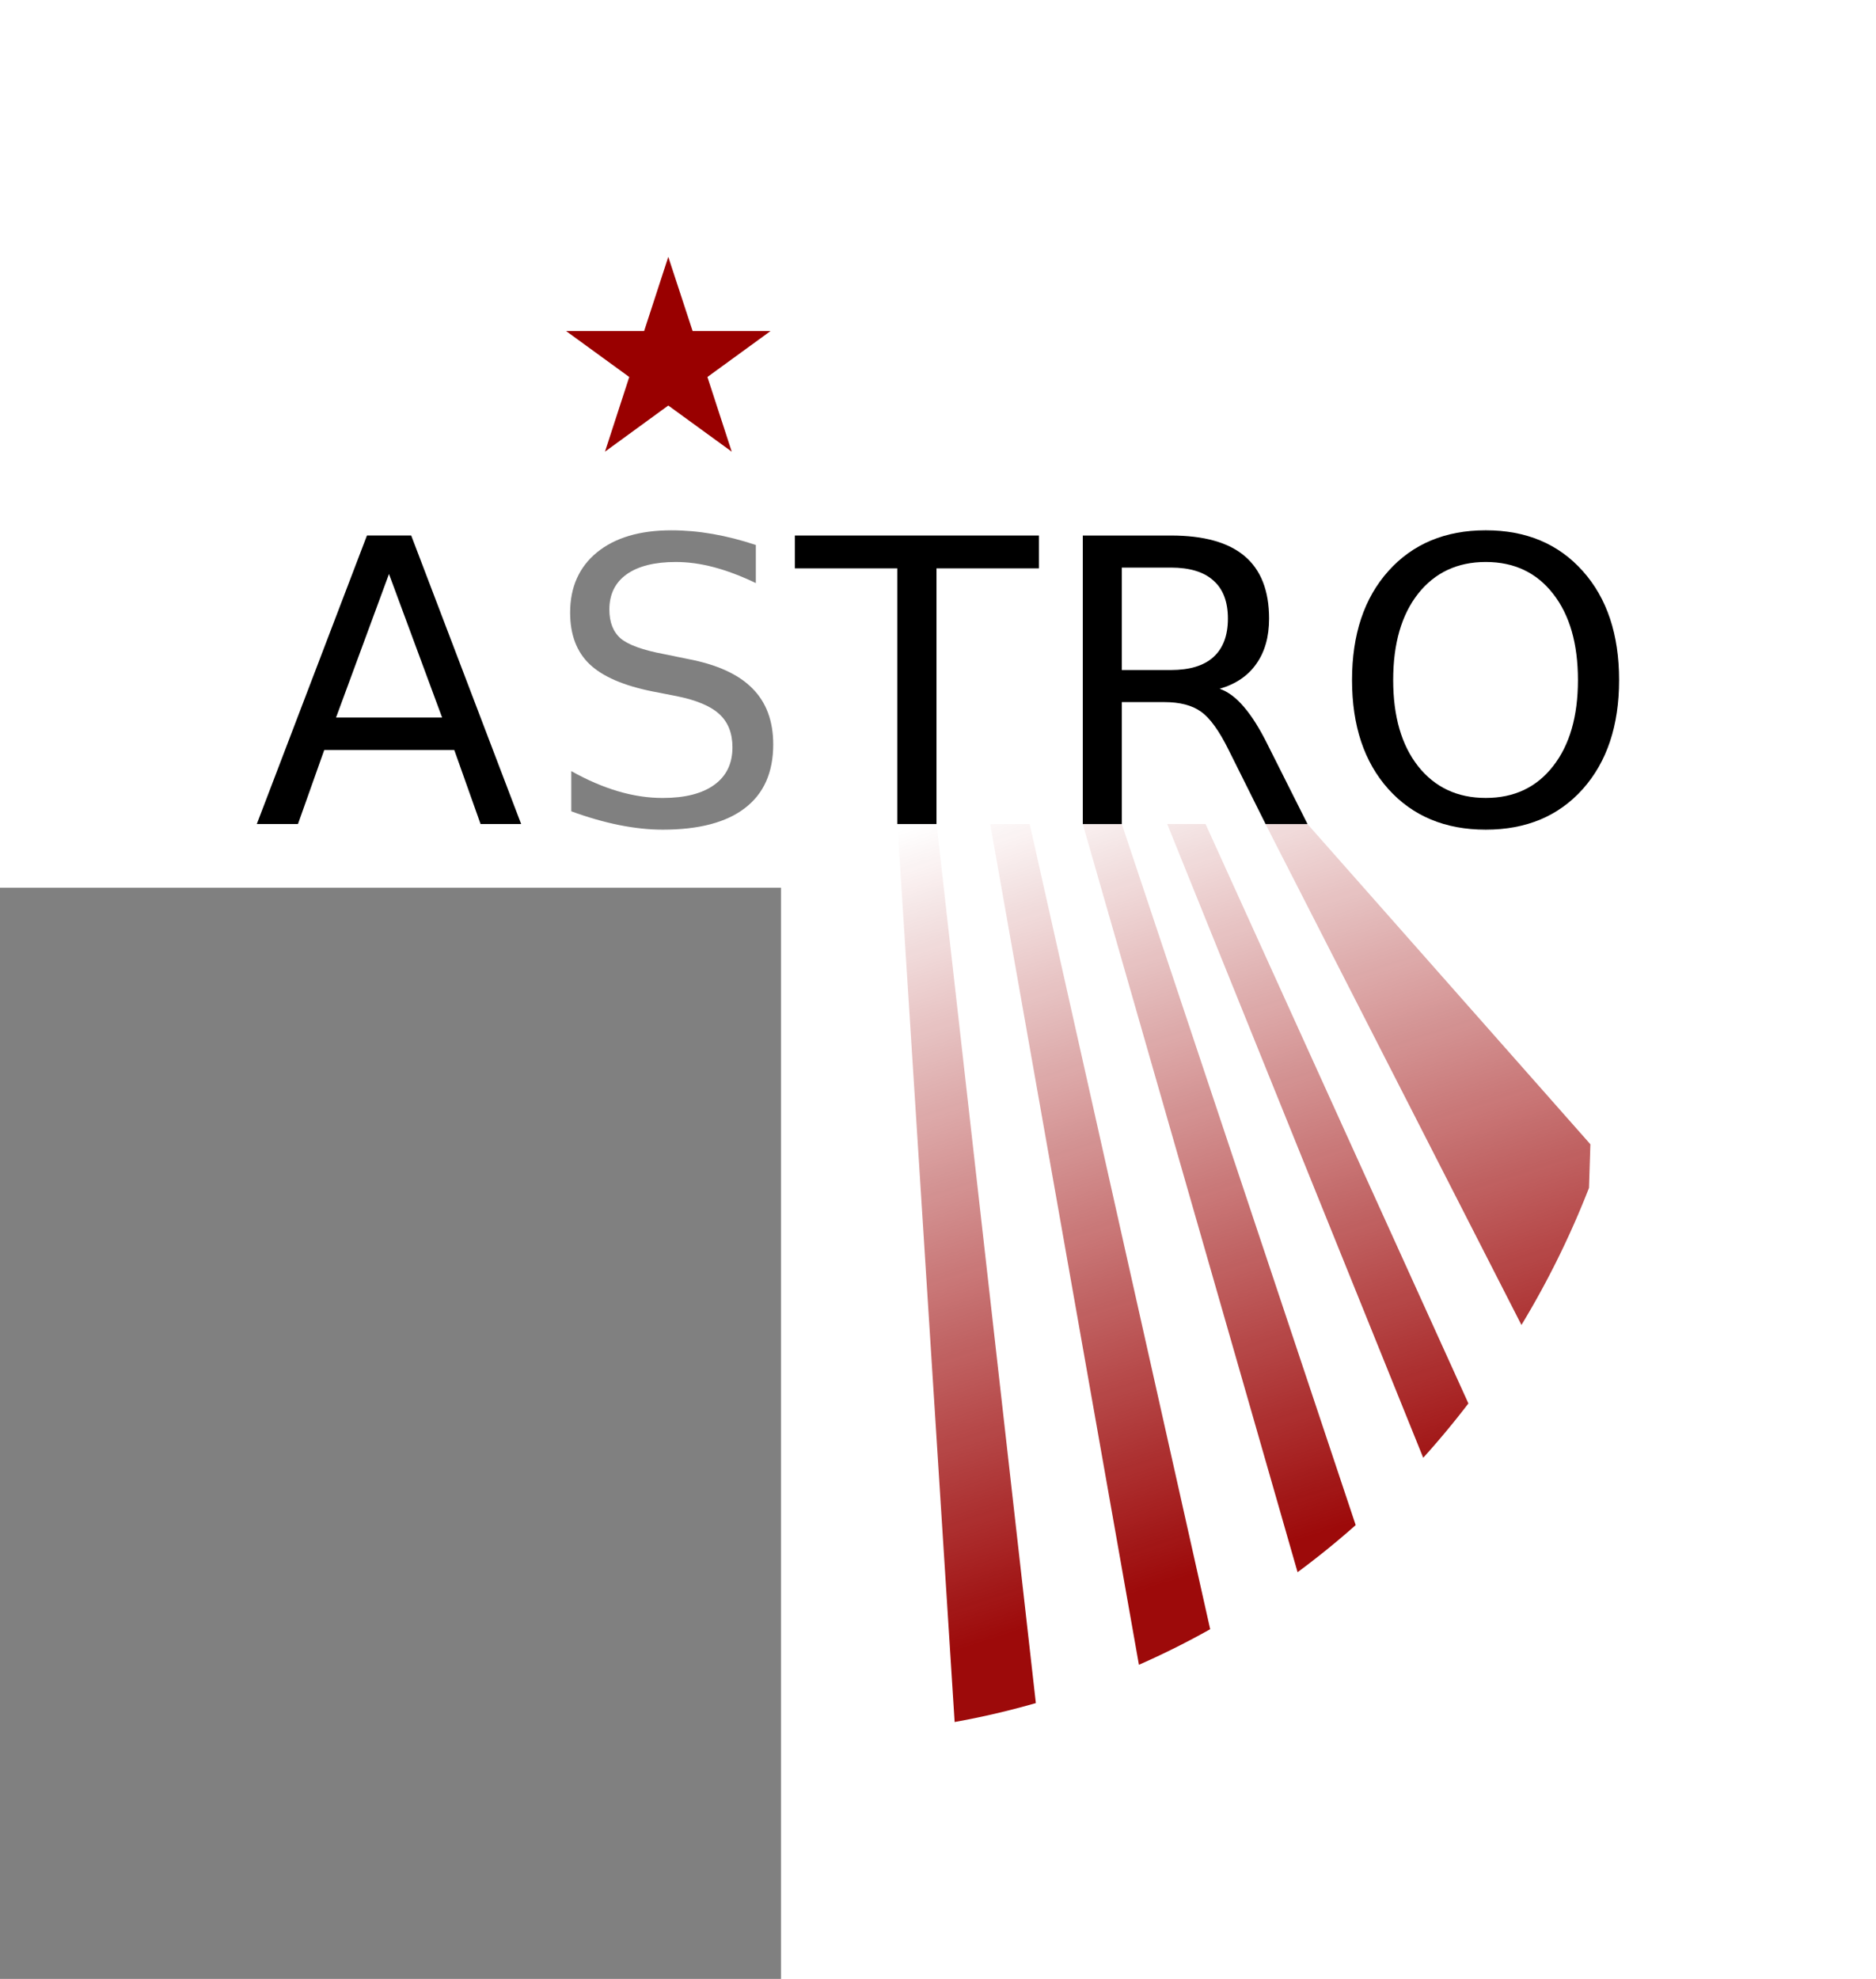 <?xml version="1.0" encoding="UTF-8" standalone="no"?>
<!-- Created with Inkscape (http://www.inkscape.org/) -->

<svg
   xmlns:dc="http://purl.org/dc/elements/1.1/"
   xmlns:cc="http://creativecommons.org/ns#"
   xmlns:rdf="http://www.w3.org/1999/02/22-rdf-syntax-ns#"
   xmlns:svg="http://www.w3.org/2000/svg"
   xmlns="http://www.w3.org/2000/svg"
   xmlns:xlink="http://www.w3.org/1999/xlink"
   xmlns:sodipodi="http://sodipodi.sourceforge.net/DTD/sodipodi-0.dtd"
   xmlns:inkscape="http://www.inkscape.org/namespaces/inkscape"
   width="3.653in"
   height="3.853in"
   viewBox="0 0 328.76 346.787"
   id="svg2"
   version="1.1"
   inkscape:version="0.91 r13725"
   sodipodi:docname="shield.svg"
   inkscape:export-filename="/Users/melissahoffman1/Desktop/sbu-astro/shieldv1.png"
   inkscape:export-xdpi="300"
   inkscape:export-ydpi="300">
  <defs
     id="defs4">
    <linearGradient
       inkscape:collect="always"
       id="linearGradient5694">
      <stop
         style="stop-color:#990000;stop-opacity:1;"
         offset="0"
         id="stop5696" />
      <stop
         style="stop-color:#990000;stop-opacity:0;"
         offset="1"
         id="stop5698" />
    </linearGradient>
    <clipPath
       id="SVGID_4_">
      <use
         xlink:href="#SVGID_3_"
         overflow="visible"
         id="use4334"
         style="overflow:visible"
         x="0"
         y="0"
         width="100%"
         height="100%" />
    </clipPath>
    <clipPath
       id="SVGID_2_">
      <rect
         height="58.855"
         width="347.73"
         y="5.356"
         x="3.77"
         id="use4314" />
    </clipPath>
    <linearGradient
       inkscape:collect="always"
       xlink:href="#linearGradient5694"
       id="linearGradient5700"
       x1="200.408"
       y1="386.961"
       x2="175.497"
       y2="310.19"
       gradientUnits="userSpaceOnUse" />
    <linearGradient
       inkscape:collect="always"
       xlink:href="#linearGradient5694"
       id="linearGradient5702"
       gradientUnits="userSpaceOnUse"
       x1="200.408"
       y1="386.961"
       x2="175.497"
       y2="310.19" />
    <linearGradient
       inkscape:collect="always"
       xlink:href="#linearGradient5694"
       id="linearGradient5704"
       gradientUnits="userSpaceOnUse"
       x1="200.408"
       y1="386.961"
       x2="175.497"
       y2="310.19" />
    <linearGradient
       inkscape:collect="always"
       xlink:href="#linearGradient5694"
       id="linearGradient5706"
       gradientUnits="userSpaceOnUse"
       x1="200.408"
       y1="386.961"
       x2="175.497"
       y2="310.19" />
    <linearGradient
       inkscape:collect="always"
       xlink:href="#linearGradient5694"
       id="linearGradient5708"
       gradientUnits="userSpaceOnUse"
       x1="200.408"
       y1="386.961"
       x2="175.497"
       y2="310.19" />
    <linearGradient
       inkscape:collect="always"
       xlink:href="#linearGradient5694"
       id="linearGradient5710"
       gradientUnits="userSpaceOnUse"
       x1="200.408"
       y1="386.961"
       x2="175.497"
       y2="310.19" />
    <linearGradient
       inkscape:collect="always"
       xlink:href="#linearGradient5694"
       id="linearGradient5712"
       gradientUnits="userSpaceOnUse"
       x1="200.408"
       y1="386.961"
       x2="175.497"
       y2="310.19" />
  </defs>
  <sodipodi:namedview
     id="base"
     pagecolor="#ffffff"
     bordercolor="#666666"
     borderopacity="1.0"
     inkscape:pageopacity="0.0"
     inkscape:pageshadow="2"
     inkscape:zoom="0.98994949"
     inkscape:cx="-174.37102"
     inkscape:cy="166.00058"
     inkscape:document-units="px"
     inkscape:current-layer="layer4"
     showgrid="false"
     fit-margin-top="0.5"
     fit-margin-left="0.5"
     fit-margin-right="0.5"
     fit-margin-bottom="0.5"
     units="in"
     inkscape:window-width="1280"
     inkscape:window-height="697"
     inkscape:window-x="0"
     inkscape:window-y="1"
     inkscape:window-maximized="1" />
  <g
     inkscape:groupmode="layer"
     id="layer4"
     inkscape:label="lines"
     transform="translate(8.635,17.221)">
    <g
       id="g5660"
       style="opacity:0.96;fill:url(#linearGradient5700);fill-opacity:1"
       transform="matrix(1.734,0,0,1.734,-124.436,-419.603)">
      <g
         id="g5687"
         style="fill:url(#linearGradient5712);fill-opacity:1">
        <path
           style="fill:url(#linearGradient5702);fill-opacity:1"
           d="m 166.857,315.33 15.031,84.971 a 84.643,88.214 0 0 0 7.203,-3.594 l -18.244,-81.377 -3.99,0 z"
           id="path4318"
           inkscape:connector-curvature="0" />
        <path
           style="fill:url(#linearGradient5704);fill-opacity:1"
           d="m 184.748,315.33 25.875,64.051 a 84.643,88.214 0 0 0 4.566,-5.492 l -26.566,-58.559 -3.875,0 z"
           id="path4320"
           inkscape:connector-curvature="0" />
        <path
           style="fill:url(#linearGradient5706);fill-opacity:1"
           d="m 157.477,315.311 5.785,90.773 a 84.643,88.214 0 0 0 8.209,-1.912 l -10.039,-88.861 -3.955,0 z"
           id="path4322"
           inkscape:connector-curvature="0" />
        <path
           style="fill:url(#linearGradient5708);fill-opacity:1"
           d="m 176.213,315.33 21.711,75.615 a 84.643,88.214 0 0 0 5.873,-4.76 l -23.639,-70.855 -3.945,0 z"
           id="path4324"
           inkscape:connector-curvature="0" />
        <path
           style="fill:url(#linearGradient5710);fill-opacity:1"
           d="m 194.684,315.33 25.867,50.629 a 84.643,88.214 0 0 0 6.828,-13.854 l 0.141,-4.408 -28.6,-32.367 -4.236,0 z"
           id="path4326"
           inkscape:connector-curvature="0" />
      </g>
    </g>
  </g>
  <g
     inkscape:label="text"
     inkscape:groupmode="layer"
     id="layer1"
     transform="translate(-84.097,-60.778)">
    <flowRoot
       xml:space="preserve"
       id="flowRoot4144"
       style="font-style:normal;font-weight:normal;font-size:40px;line-height:125%;font-family:sans-serif;letter-spacing:0px;word-spacing:0px;writing-mode:tb-rl;fill:#808080;fill-opacity:1;stroke:none;stroke-width:1px;stroke-linecap:butt;stroke-linejoin:miter;stroke-opacity:1"
       transform="matrix(1.734,0,0,1.734,-160.519,-577.965)"><flowRegion
         id="flowRegion4146"><rect
           id="rect4148"
           width="82.857"
           height="148.571"
           x="137.143"
           y="458.076"
           style="writing-mode:tb-rl;fill:#808080" /></flowRegion><flowPara
         id="flowPara4150">BU</flowPara></flowRoot>    <g
       id="g4328"
       transform="matrix(3.076,0,0,3.076,-183.105,-33.957)">
      <defs
         id="defs4330">
        <rect
           id="SVGID_3_"
           x="3.77"
           y="5.356"
           width="347.73"
           height="58.855" />
      </defs>
      <clipPath
         id="clipPath5468">
        <use
           xlink:href="#SVGID_3_"
           overflow="visible"
           id="use5470"
           style="overflow:visible"
           x="0"
           y="0"
           width="100%"
           height="100%" />
      </clipPath>
    </g>
    <g
       style="font-style:normal;font-weight:normal;font-size:40px;line-height:125%;font-family:sans-serif;letter-spacing:0px;word-spacing:0px;fill:#000000;fill-opacity:1;stroke:none;stroke-width:1px;stroke-linecap:butt;stroke-linejoin:miter;stroke-opacity:1"
       id="flowRoot4136"
       transform="matrix(1.734,0,0,1.734,-31.472,-341.178)">
      <path
         d="m 105.957,289.815 -5.352,14.512 10.723,0 -5.371,-14.512 z m -2.227,-3.887 4.473,0 11.113,29.16 -4.102,0 -2.656,-7.48 -13.145,0 -2.656,7.48 -4.16,0 11.133,-29.16 z"
         id="path5524"
         inkscape:connector-curvature="0" />
      <path
         d="m 143.035,286.886 0,3.848 q -2.246,-1.074 -4.238,-1.602 -1.992,-0.527 -3.848,-0.527 -3.223,0 -4.98,1.25 -1.738,1.25 -1.738,3.555 0,1.934 1.152,2.93 1.172,0.977 4.414,1.582 l 2.383,0.488 q 4.414,0.84 6.504,2.969 2.109,2.109 2.109,5.664 0,4.238 -2.852,6.426 -2.832,2.188 -8.32,2.188 -2.07,0 -4.414,-0.469 -2.324,-0.469 -4.824,-1.387 l 0,-4.062 q 2.402,1.348 4.707,2.031 2.305,0.684 4.531,0.684 3.379,0 5.215,-1.328 1.836,-1.328 1.836,-3.789 0,-2.148 -1.328,-3.359 -1.309,-1.211 -4.316,-1.816 l -2.402,-0.469 q -4.414,-0.879 -6.387,-2.754 -1.973,-1.875 -1.973,-5.215 0,-3.867 2.715,-6.094 2.734,-2.227 7.52,-2.227 2.051,0 4.18,0.371 2.129,0.371 4.355,1.113 z"
         id="path5526"
         inkscape:connector-curvature="0"
         style="fill:#808080" />
      <path
         d="m 146.98,285.929 24.668,0 0,3.32 -10.352,0 0,25.84 -3.965,0 0,-25.84 -10.352,0 0,-3.32 z"
         id="path5528"
         inkscape:connector-curvature="0" />
      <path
         d="m 189.908,301.417 q 1.27,0.43 2.461,1.836 1.211,1.406 2.422,3.867 l 4.004,7.969 -4.238,0 -3.73,-7.48 q -1.445,-2.93 -2.812,-3.887 -1.348,-0.957 -3.691,-0.957 l -4.297,0 0,12.324 -3.945,0 0,-29.16 8.906,0 q 5,0 7.461,2.09 2.461,2.09 2.461,6.309 0,2.754 -1.289,4.57 -1.27,1.816 -3.711,2.52 z m -9.883,-12.246 0,10.352 4.961,0 q 2.852,0 4.297,-1.309 1.465,-1.328 1.465,-3.887 0,-2.559 -1.465,-3.848 -1.445,-1.309 -4.297,-1.309 l -4.961,0 z"
         id="path5530"
         inkscape:connector-curvature="0" />
      <path
         d="m 216.81,288.604 q -4.297,0 -6.836,3.203 -2.52,3.203 -2.52,8.73 0,5.508 2.52,8.711 2.539,3.203 6.836,3.203 4.297,0 6.797,-3.203 2.52,-3.203 2.52,-8.711 0,-5.527 -2.52,-8.73 -2.5,-3.203 -6.797,-3.203 z m 0,-3.203 q 6.133,0 9.805,4.121 3.672,4.102 3.672,11.016 0,6.895 -3.672,11.016 -3.672,4.102 -9.805,4.102 -6.152,0 -9.844,-4.102 -3.672,-4.102 -3.672,-11.016 0,-6.914 3.672,-11.016 3.691,-4.121 9.844,-4.121 z"
         id="path5532"
         inkscape:connector-curvature="0" />
    </g>
  </g>
  <g
     inkscape:groupmode="layer"
     id="layer2"
     inkscape:label="star"
     style="display:inline"
     transform="translate(8.635,17.221)">
    <path
       transform="matrix(3.076,0,0,3.076,-275.837,-111.957)"
       style="color:#000000;clip-rule:nonzero;display:inline;overflow:visible;visibility:visible;opacity:1;isolation:auto;mix-blend-mode:normal;color-interpolation:sRGB;color-interpolation-filters:linearRGB;solid-color:#000000;solid-opacity:1;fill:#990000;fill-opacity:1;fill-rule:nonzero;stroke:none;stroke-width:2.5;stroke-linecap:butt;stroke-linejoin:miter;stroke-miterlimit:21;stroke-dasharray:none;stroke-dashoffset:0;stroke-opacity:1;color-rendering:auto;image-rendering:auto;shape-rendering:auto;text-rendering:auto;enable-background:accumulate"
       d="m 124.939,45.432 -1.377,4.227 -4.445,0 3.598,2.617 -1.383,4.254 3.607,-2.629 3.615,2.629 -1.385,-4.254 3.596,-2.617 -4.439,0 z"
       id="rect5534"
       inkscape:connector-curvature="0"
       sodipodi:nodetypes="ccccccccccc" />
  </g>
  <g
     inkscape:groupmode="layer"
     id="layer3"
     inkscape:label="star 2"
     transform="translate(8.635,17.221)"
     style="display:none">
    <path
       style="color:#000000;clip-rule:nonzero;display:inline;overflow:visible;visibility:visible;opacity:1;isolation:auto;mix-blend-mode:normal;color-interpolation:sRGB;color-interpolation-filters:linearRGB;solid-color:#000000;solid-opacity:1;fill:#990000;fill-opacity:1;fill-rule:nonzero;stroke:none;stroke-width:2.5;stroke-linecap:butt;stroke-linejoin:miter;stroke-miterlimit:21;stroke-dasharray:none;stroke-dashoffset:0;stroke-opacity:1;color-rendering:auto;image-rendering:auto;shape-rendering:auto;text-rendering:auto;enable-background:accumulate"
       d="m 251.608,85.638 -3.519,10.8 -11.359,0 9.193,6.688 -3.534,10.87 9.218,-6.718 9.238,6.718 -3.539,-10.87 9.188,-6.688 -11.344,0 z"
       id="rect5534-3"
       inkscape:connector-curvature="0"
       sodipodi:nodetypes="ccccccccccc" />
  </g>
</svg>
